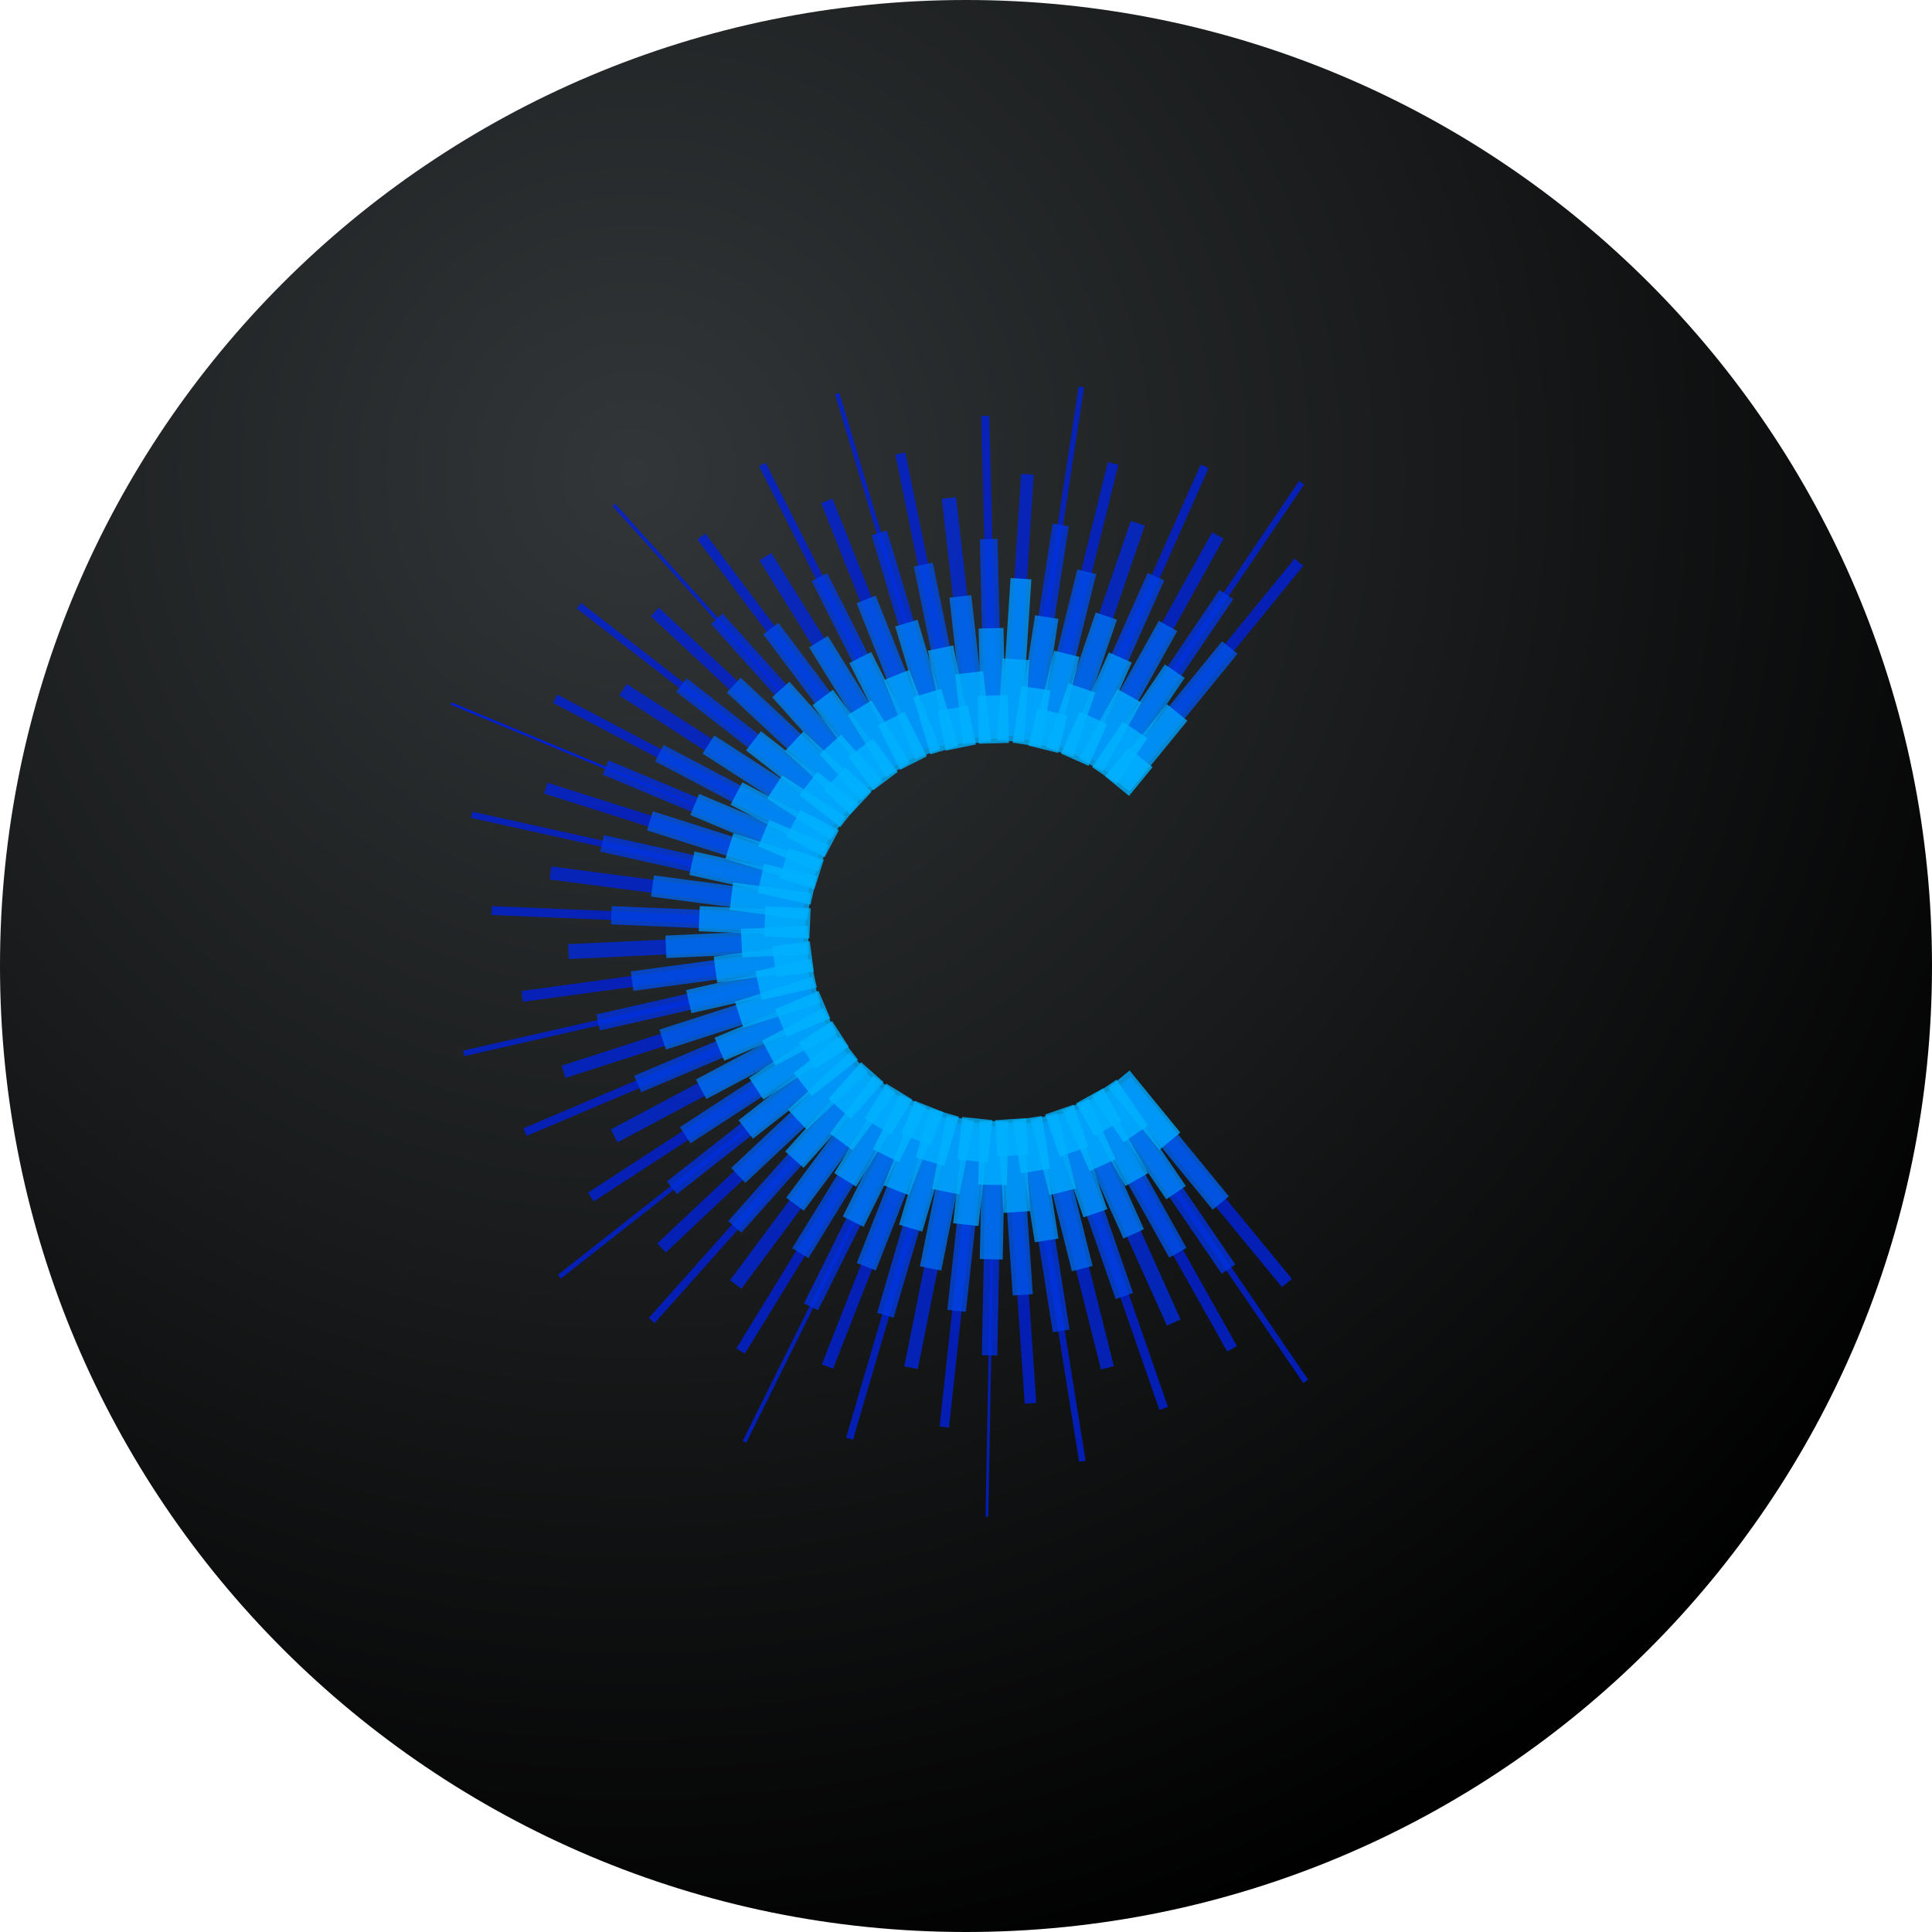 <svg xmlns="http://www.w3.org/2000/svg" width="600" height="600" viewBox="0 0 600 600" fill="none">
    <path d="M300 600C465.685 600 600 465.685 600 300C600 134.315 465.685 0 300 0C134.315 0 0 134.315 0 300C0 465.685 134.315 600 300 600Z" fill="url(#paint0_radial_440_36)"/>
    <g transform="matrix(4,0,0,4,140,120)">
        <rect class="cls-1" x="13.58" y="15.53" width="0.17" height="29.54" transform="translate(-19.56 31.27) rotate(-67.4)"/>
        <rect class="cls-1" x="13.58" y="15.53" width="0.17" height="29.54" transform="translate(-19.56 31.27) rotate(-67.4)"/>
        <rect class="cls-1" x="27.39" y="73.15" width="29" height="0.21" transform="translate(-32.12 113.8) rotate(-88.95)"/>
        <rect class="cls-1" x="21.96" y="5.58" width="0.28" height="28.21" transform="translate(-7.49 19.86) rotate(-42.04)"/>
        <rect class="cls-1" x="15.05" y="69.3" width="27.88" height="0.31" transform="translate(-46.1 64.54) rotate(-63.6)"/>
        <polygon class="cls-1" points="29.83 0.6 30.17 0.5 37.99 26.66 37.65 26.76 29.83 0.6"/>
        <polygon class="cls-1" points="8.55 69.27 8.32 68.97 29.57 52.26 29.8 52.55 8.55 69.27"/>
        <rect class="cls-1" x="33.69" y="12.94" width="26.54" height="0.42" transform="translate(26.89 57.6) rotate(-81.34)"/>
        <polygon class="cls-1" points="1.05 52 0.95 51.57 26.61 45.73 26.7 46.15 1.05 52"/>
        <polygon class="cls-1" points="66.57 77.12 66.19 77.38 51.46 55.85 51.84 55.59 66.57 77.12"/>
        <polygon class="cls-1" points="65.86 7.34 66.26 7.61 51.76 29.04 51.37 28.77 65.86 7.34"/>
        <polygon class="cls-1" points="1.57 33.5 1.68 33.02 26.73 38.58 26.63 39.06 1.57 33.5"/>
        <rect class="cls-1" x="46.77" y="58.15" width="0.51" height="25.46" transform="translate(-10.61 8.32) rotate(-9.09)"/>
        <polygon class="cls-1" points="9.78 17.24 10.12 16.81 29.91 32.2 29.57 32.63 9.78 17.24"/>
        <polygon class="cls-1" points="31.23 81.78 30.69 81.62 37.69 57.74 38.22 57.9 31.23 81.78"/>
        <polygon class="cls-1" points="23.93 6.19 24.45 5.93 35.49 27.82 34.97 28.08 23.93 6.19"/>
        <polygon class="cls-1" points="15.82 72.73 15.37 72.33 31.56 54.16 32.01 54.56 15.82 72.73"/>
        <polygon class="cls-1" points="41.18 2.29 41.81 2.27 42.41 26.26 41.77 26.27 41.18 2.29"/>
        <polygon class="cls-1" points="5.89 58.19 5.64 57.6 27.57 48.3 27.83 48.9 5.89 58.19"/>
        <polygon class="cls-1" points="58.22 6.07 58.84 6.34 49.3 27.81 48.69 27.54 58.22 6.07"/>
        <polygon class="cls-1" points="3.15 41.04 3.18 40.35 26.49 41.32 26.46 42.01 3.15 41.04"/>
        <polygon class="cls-1" points="55.68 79.23 55.02 79.47 47.41 57.58 48.08 57.35 55.68 79.23"/>
        <polygon class="cls-1" points="7.93 24.57 8.27 23.93 28.5 34.57 28.16 35.21 7.93 24.57"/>
        <polygon class="cls-1" points="38.68 80.84 37.95 80.76 40.4 58.18 41.13 58.26 38.68 80.84"/>
        <polygon class="cls-1" points="19.14 11.88 19.76 11.42 33.21 29.34 32.6 29.8 19.14 11.88"/>
        <polygon class="cls-1" points="22.83 75.1 22.17 74.69 33.81 55.72 34.48 56.13 22.83 75.1"/>
        <polygon class="cls-1" points="34.51 5.29 35.29 5.13 39.69 26.64 38.91 26.81 34.51 5.29"/>
        <polygon class="cls-1" points="11.1 63.28 10.65 62.6 28.93 50.69 29.38 51.37 11.1 63.28"/>
        <polygon class="cls-1" points="51.01 5.88 51.83 6.08 46.69 26.99 45.88 26.79 51.01 5.88"/>
        <polygon class="cls-1" points="5.6 47.78 5.48 46.94 26.69 44.05 26.8 44.9 5.6 47.78"/>
        <polygon class="cls-1" points="61.04 74.51 60.28 74.93 49.88 56.39 50.63 55.97 61.04 74.51"/>
        <polygon class="cls-1" points="65.51 13.37 66.19 13.93 52.85 30.3 52.17 29.75 65.51 13.37"/>
        <polygon class="cls-1" points="7.24 31.61 7.5 30.77 27.5 37.11 27.24 37.96 7.24 31.61"/>
        <polygon class="cls-1" points="45.46 78.92 44.56 78.98 43.13 58.18 44.02 58.12 45.46 78.92"/>
        <polygon class="cls-2" points="15.53 17.85 16.15 17.18 31.21 31.21 30.59 31.88 15.53 17.85"/>
        <polygon class="cls-2" points="29.68 76.27 28.81 75.93 36.28 56.9 37.14 57.23 29.68 76.27"/>
        <polygon class="cls-2" points="28.75 9.06 29.63 8.71 37.09 27.47 36.21 27.82 28.75 9.06"/>
        <polygon class="cls-2" points="16.69 67.24 16.03 66.54 30.65 52.8 31.31 53.5 16.69 67.24"/>
        <polygon class="cls-3" points="44.28 6.79 45.26 6.85 43.99 26.62 43.01 26.56 44.28 6.79"/>
        <polygon class="cls-4" points="8.91 53.69 8.6 52.74 27.33 46.7 27.64 47.65 8.91 53.69"/>
        <polygon class="cls-4" points="65.3 69.29 64.53 69.93 52.11 54.83 52.88 54.19 65.3 69.29"/>
        <polygon class="cls-5" points="59.11 11.33 60 11.82 50.58 28.81 49.69 28.32 59.11 11.33"/>
        <polygon class="cls-5" points="7.67 38.28 7.81 37.27 26.95 39.78 26.82 40.79 7.67 38.28"/>
        <polygon class="cls-6" points="51.48 76.07 50.48 76.33 45.81 57.72 46.82 57.47 51.48 76.07"/>
        <polygon class="cls-6" points="13.08 23.99 13.66 23.1 29.57 33.37 29 34.26 13.08 23.99"/>
        <polygon class="cls-7" points="36.26 76.29 35.21 76.09 38.89 57.63 39.94 57.84 36.26 76.29"/>
        <polygon class="cls-8" points="23.96 13.5 24.89 12.93 34.68 28.71 33.76 29.29 23.96 13.5"/>
        <polygon class="cls-9" points="22.56 70.06 21.68 69.4 32.69 54.59 33.57 55.24 22.56 70.06"/>
        <polygon class="cls-10" points="38.12 8.72 39.23 8.6 41.28 26.7 40.17 26.83 38.12 8.72"/>
        <polygon class="cls-11" points="12.95 58.69 12.42 57.69 28.4 49.19 28.93 50.18 12.95 58.69"/>
        <polygon class="cls-11" points="52.8 10.44 53.88 10.81 48.09 27.72 47.01 27.35 52.8 10.44"/>
        <polygon class="cls-12" points="9.16 44.46 9.11 43.3 26.85 42.48 26.9 43.63 9.16 44.46"/>
        <polygon class="cls-13" points="56.66 72.44 55.6 72.92 48.36 56.82 49.42 56.34 56.66 72.44"/>
        <polygon class="cls-14" points="11.79 30.14 12.25 29.04 28.32 35.76 27.86 36.86 11.79 30.14"/>
        <polygon class="cls-15" points="42.43 75.24 41.23 75.22 41.58 57.92 42.77 57.94 42.43 75.24"/>
        <polygon class="cls-16" points="20.2 18.45 21.11 17.64 32.52 30.34 31.62 31.15 20.2 18.45"/>
        <polygon class="cls-17" points="28.51 71.73 27.42 71.19 34.99 56 36.09 56.54 28.51 71.73"/>
        <polygon class="cls-18" points="32.67 11.55 33.86 11.19 38.64 27.24 37.45 27.6 32.67 11.55"/>
        <polygon class="cls-19" points="17.56 62.71 16.79 61.72 29.87 51.45 30.64 52.43 17.56 62.71"/>
        <polygon class="cls-20" points="46.73 10.65 47.98 10.85 45.48 27.07 44.23 26.88 46.73 10.65"/>
        <polygon class="cls-21" points="11.58 50 11.3 48.76 27.2 45.15 27.49 46.39 11.58 50"/>
        <polygon class="cls-22" points="60.91 68.17 59.85 68.89 50.71 55.51 51.77 54.79 60.91 68.17"/>
        <polygon class="cls-23" points="59.68 15.8 60.75 16.52 51.73 29.85 50.65 29.13 59.68 15.8"/>
        <polygon class="cls-24" points="11.61 36.12 11.89 34.84 27.5 38.32 27.21 39.6 11.61 36.12"/>
        <polygon class="cls-25" points="48.04 73.23 46.74 73.43 44.26 57.74 45.56 57.54 48.04 73.23"/>
        <polygon class="cls-26" points="17.5 23.71 18.32 22.66 30.68 32.29 29.87 33.34 17.5 23.71"/>
        <polygon class="cls-27" points="34.38 72.31 33.1 71.93 37.48 56.99 38.77 57.37 34.38 72.31"/>
        <polygon class="cls-28" points="28.02 15.11 29.23 14.5 36.14 28.22 34.93 28.83 28.02 15.11"/>
        <polygon class="cls-29" points="22.56 65.71 21.54 64.8 31.69 53.41 32.71 54.32 22.56 65.71"/>
        <polygon class="cls-30" points="41.07 11.87 42.45 11.84 42.81 26.88 41.43 26.92 41.07 11.87"/>
        <polygon class="cls-31" points="14.78 54.8 14.24 53.52 28 47.7 28.55 48.98 14.78 54.8"/>
        <polygon class="cls-32" points="54.1 14.49 55.39 15.06 49.4 28.53 48.11 27.96 54.1 14.49"/>
        <polygon class="cls-33" points="12.44 41.77 12.49 40.35 27.12 40.97 27.06 42.39 12.44 41.77"/>
        <polygon class="cls-34" points="52.97 70.39 51.62 70.86 46.86 57.12 48.21 56.65 52.97 70.39"/>
        <polygon class="cls-35" points="15.86 29.11 16.53 27.84 29.21 34.52 28.54 35.8 15.86 29.11"/>
        <polygon class="cls-36" points="39.99 71.85 38.55 71.7 40.1 57.55 41.54 57.7 39.99 71.85"/>
        <polygon class="cls-37" points="24.26 19.25 25.44 18.36 33.86 29.6 32.68 30.48 24.26 19.25"/>
        <polygon class="cls-38" points="27.77 67.68 26.51 66.91 33.81 55.03 35.07 55.8 27.77 67.68"/>
        <polygon class="cls-39" points="35.95 13.98 37.42 13.68 40.16 27.14 38.7 27.45 35.95 13.98"/>
        <polygon class="cls-40" points="18.61 58.77 17.79 57.51 29.22 50.07 30.04 51.33 18.61 58.77"/>
        <polygon class="cls-41" points="48.64 14.21 50.11 14.57 46.89 27.63 45.42 27.27 48.64 14.21"/>
        <polygon class="cls-42" points="14.18 46.93 13.97 45.42 27.2 43.63 27.41 45.14 14.18 46.93"/>
        <polygon class="cls-43" points="57.12 66.89 55.78 67.64 49.3 56.07 50.64 55.32 57.12 66.89"/>
        <polygon class="cls-44" points="59.88 19.79 61.08 20.76 52.76 30.96 51.56 29.99 59.88 19.79"/>
        <polygon class="cls-45" points="15.23 34.47 15.69 32.99 28.14 36.95 27.68 38.43 15.23 34.47"/>
        <polygon class="cls-46" points="45.19 70.48 43.63 70.58 42.75 57.64 44.3 57.53 45.19 70.48"/>
        <polygon class="cls-47" points="21.43 23.77 22.51 22.62 31.85 31.34 30.78 32.49 21.43 23.77"/>
        <polygon class="cls-48" points="33 68.64 31.52 68.06 36.17 56.26 37.64 56.83 33 68.64"/>
        <polygon class="cls-49" points="31.51 16.83 32.99 16.24 37.6 27.86 36.12 28.45 31.51 16.83"/>
        <polygon class="cls-50" points="22.87 61.84 21.77 60.68 30.82 52.19 31.92 53.35 22.87 61.84"/>
        <polygon class="cls-51" points="43.46 14.88 45.08 14.98 44.28 27.18 42.67 27.08 43.46 14.88"/>
        <polygon class="cls-52" points="16.7 51.49 16.19 49.94 27.74 46.22 28.24 47.77 16.7 51.49"/>
        <polygon class="cls-53" points="60.41 62.88 59.15 63.92 51.52 54.62 52.78 53.58 60.41 62.88"/>
        <polygon class="cls-54" points="54.97 18.2 56.4 18.99 50.6 29.43 49.16 28.63 54.97 18.2"/>
        <polygon class="cls-55" points="15.55 39.61 15.77 37.97 27.51 39.52 27.3 41.16 15.55 39.61"/>
        <polygon class="cls-56" points="49.83 68.29 48.22 68.7 45.37 57.29 46.98 56.88 49.83 68.29"/>
        <polygon class="cls-57" points="19.55 28.51 20.46 27.1 30.18 33.38 29.28 34.79 19.55 28.51"/>
        <polygon class="cls-58" points="38.08 68.65 36.42 68.32 38.68 57.06 40.33 57.39 38.08 68.65"/>
        <polygon class="cls-59" points="27.82 20.27 29.27 19.37 35.22 28.99 33.78 29.88 27.82 20.27"/>
        <polygon class="cls-60" points="27.41 64 26.04 62.99 32.74 53.99 34.11 55 27.41 64"/>
        <polygon class="cls-61" points="38.71 16.4 40.41 16.21 41.65 27.18 39.94 27.37 38.71 16.4"/>
        <polygon class="cls-62" points="19.84 55.33 19.03 53.81 28.7 48.67 29.52 50.2 19.84 55.33"/>
        <polygon class="cls-63" points="50.07 17.55 51.72 18.11 48.22 28.3 46.58 27.74 50.07 17.55"/>
        <polygon class="cls-64" points="16.74 44.38 16.66 42.64 27.33 42.15 27.42 43.9 16.74 44.38"/>
        <polygon class="cls-65" points="53.82 65.44 52.22 66.16 47.88 56.49 49.48 55.77 53.82 65.44"/>
        <polygon class="cls-66" points="18.6 33.28 19.28 31.64 28.89 35.67 28.21 37.31 18.6 33.28"/>
        <polygon class="cls-67" points="42.85 67.79 41.07 67.75 41.28 57.42 43.06 57.45 42.85 67.79"/>
        <polygon class="cls-68" points="24.95 24.13 26.29 22.93 33.08 30.5 31.74 31.7 24.95 24.13"/>
        <polygon class="cls-69" points="32.05 65.25 30.43 64.45 34.94 55.43 36.55 56.23 32.05 65.25"/>
        <polygon class="cls-70" points="34.5 18.64 36.24 18.12 39.06 27.62 37.33 28.14 34.5 18.64"/>
        <polygon class="cls-71" points="23.46 58.41 22.34 56.98 30.07 50.91 31.2 52.34 23.46 58.41"/>
        <polygon class="cls-72" points="45.36 17.77 47.18 18.05 45.7 27.59 43.89 27.32 45.36 17.77"/>
        <polygon class="cls-73" points="18.68 48.66 18.27 46.87 27.61 44.76 28.02 46.55 18.68 48.66"/>
        <polygon class="cls-74" points="57.07 62.08 55.55 63.12 50.2 55.28 51.73 54.24 57.07 62.08"/>
        <polygon class="cls-75" points="55.44 21.59 56.98 22.63 51.7 30.41 50.16 29.37 55.44 21.59"/>
        <polygon class="cls-76" points="18.52 37.93 18.92 36.11 28.02 38.14 27.62 39.96 18.52 37.93"/>
        <polygon class="cls-77" points="47.18 66.16 45.34 66.45 43.9 57.32 45.75 57.03 47.18 66.16"/>
        <polygon class="cls-78" points="22.92 28.26 24.08 26.77 31.23 32.35 30.07 33.84 22.92 28.26"/>
        <polygon class="cls-79" points="36.61 65.62 34.8 65.09 37.34 56.46 39.16 56.99 36.61 65.62"/>
        <polygon class="cls-80" points="30.94 21.48 32.64 20.62 36.6 28.5 34.91 29.36 30.94 21.48"/>
        <polygon class="cls-81" points="27.39 60.67 25.96 59.4 31.79 52.88 33.22 54.15 27.39 60.67"/>
        <polygon class="cls-82" points="40.98 18.8 42.91 18.75 43.1 27.33 41.18 27.38 40.98 18.8"/>
        <polygon class="cls-83" points="21.23 52.35 20.48 50.57 28.32 47.27 29.07 49.04 21.23 52.35"/>
        <polygon class="cls-84" points="51.09 20.65 52.87 21.44 49.47 29.06 47.69 28.27 51.09 20.65"/>
        <polygon class="cls-85" points="19.25 42.3 19.33 40.35 27.59 40.71 27.51 42.66 19.25 42.3"/>
        <polygon class="cls-86" points="50.97 63.88 49.12 64.52 46.45 56.78 48.3 56.14 50.97 63.88"/>
        <polygon class="cls-87" points="21.72 32.48 22.64 30.74 29.74 34.49 28.82 36.23 21.72 32.48"/>
        <polygon class="cls-88" points="40.97 65.19 39 64.97 39.87 57.07 41.84 57.28 40.97 65.19"/>
        <polygon class="cls-89" points="28.08 24.75 29.67 23.55 34.34 29.79 32.75 30.99 28.08 24.75"/>
        <polygon class="cls-90" points="31.47 62.13 29.77 61.08 33.81 54.51 35.52 55.55 31.47 62.13"/>
        <polygon class="cls-91" points="37.04 20.52 39.01 20.11 40.51 27.52 38.54 27.93 37.04 20.52"/>
        <polygon class="cls-92" points="24.27 55.37 23.16 53.68 29.44 49.61 30.55 51.3 24.27 55.37"/>
        <polygon class="cls-93" points="46.84 20.52 48.81 21 47.05 28.12 45.08 27.64 46.84 20.52"/>
        <polygon class="cls-94" points="20.68 46.29 20.41 44.27 27.6 43.31 27.88 45.33 20.68 46.29"/>
        <polygon class="cls-95" points="54.14 61.09 52.36 62.09 48.86 55.82 50.64 54.82 54.14 61.09"/>
        <polygon class="cls-96" points="55.6 24.67 57.19 25.96 52.69 31.46 51.1 30.17 55.6 24.67"/>
        <polygon class="cls-97" points="21.32 36.66 21.94 34.7 28.64 36.83 28.02 38.79 21.32 36.66"/>
        <polygon class="cls-98" points="44.98 64.03 42.92 64.17 42.46 57.23 44.52 57.09 44.98 64.03"/>
        <polygon class="cls-99" points="25.95 28.31 27.37 26.79 32.34 31.43 30.93 32.95 25.95 28.31"/>
        <polygon class="cls-100" points="35.55 62.79 33.61 62.03 36.08 55.77 38.02 56.52 35.55 62.79"/>
        <polygon class="cls-101" points="33.63 22.8 35.58 22.02 38 28.15 36.06 28.93 33.63 22.8"/>
        <polygon class="cls-101" points="27.63 57.69 26.19 56.17 30.95 51.71 32.39 53.24 27.63 57.69"/>
        <polygon class="cls-102" points="42.83 21.12 44.93 21.25 44.51 27.61 42.41 27.48 42.83 21.12"/>
        <polygon class="cls-103" points="22.71 49.79 22.06 47.78 28.06 45.85 28.71 47.87 22.71 49.79"/>
        <polygon class="cls-104" points="56.64 57.93 55.01 59.28 51.06 54.46 52.7 53.11 56.64 57.93"/>
        <polygon class="cls-105" points="51.76 23.5 53.62 24.54 50.62 29.91 48.76 28.88 51.76 23.5"/>
        <polygon class="cls-106" points="21.65 40.64 21.92 38.52 27.96 39.33 27.68 41.44 21.65 40.64"/>
        <polygon class="cls-106" points="48.55 62.27 46.48 62.79 45.02 56.95 47.1 56.43 48.55 62.27"/>
        <polygon class="cls-107" points="24.56 32.01 25.73 30.2 30.66 33.39 29.5 35.2 24.56 32.01"/>
        <polygon class="cls-108" points="39.49 62.73 37.37 62.31 38.52 56.61 40.63 57.03 39.49 62.73"/>
        <polygon class="cls-108" points="30.82 25.52 32.66 24.38 35.64 29.2 33.8 30.34 30.82 25.52"/>
        <polygon class="cls-109" points="31.18 59.3 29.44 58.01 32.79 53.52 34.53 54.81 31.18 59.3"/>
        <polygon class="cls-109" points="39.16 22.36 41.33 22.11 41.94 27.55 39.77 27.79 39.16 22.36"/>
        <polygon class="cls-110" points="25.2 52.73 24.17 50.8 28.94 48.27 29.97 50.21 25.2 52.73"/>
        <polygon class="cls-110" points="47.95 23.06 50.04 23.77 48.33 28.75 46.24 28.04 47.95 23.06"/>
        <polygon class="cls-111" points="22.63 44.33 22.52 42.12 27.71 41.89 27.82 44.1 22.63 44.33"/>
        <polygon class="cls-112" points="51.61 60.01 49.6 60.92 47.5 56.23 49.52 55.32 51.61 60.01"/>
        <polygon class="cls-112" points="23.87 35.72 24.73 33.67 29.34 35.6 28.49 37.66 23.87 35.72"/>
        <polygon class="cls-113" points="43.18 62.01 40.95 61.97 41.05 57.03 43.29 57.07 43.18 62.01"/>
        <polygon class="cls-113" points="28.63 28.55 30.3 27.04 33.51 30.63 31.84 32.13 28.63 28.55"/>
        <polygon class="cls-113" points="34.79 60.23 32.77 59.23 34.9 54.98 36.91 55.98 34.79 60.23"/>
        <polygon class="cls-114" points="35.92 24.13 38.08 23.48 39.4 27.92 37.23 28.57 35.92 24.13"/>
        <polygon class="cls-114" points="28.03 55.09 26.63 53.31 30.22 50.5 31.62 52.28 28.03 55.09"/>
        <polygon class="cls-114" points="44.31 23.27 46.55 23.61 45.87 28 43.62 27.66 44.31 23.27"/>
        <polygon class="cls-114" points="24.15 47.63 23.64 45.41 27.92 44.45 28.42 46.67 24.15 47.63"/>
        <polygon class="cls-114" points="54.12 57.39 52.24 58.68 49.8 55.11 51.69 53.82 54.12 57.39"/>
        <polygon class="cls-114" points="52.18 26.04 54.08 27.32 51.68 30.84 49.79 29.56 52.18 26.04"/>
        <polygon class="cls-114" points="23.83 39.32 24.32 37.08 28.43 38 27.93 40.24 23.83 39.32"/>
        <polygon class="cls-114" points="46.53 60.73 44.26 61.1 43.62 57 45.89 56.64 46.53 60.73"/>
        <polygon class="cls-114" points="27.06 31.74 28.47 29.92 31.65 32.4 30.24 34.22 27.06 31.74"/>
        <polygon class="cls-114" points="38.32 60.52 36.1 59.87 37.23 56.06 39.45 56.7 38.32 60.52"/>
        <polygon class="cls-114" points="33.16 26.31 35.23 25.27 36.96 28.72 34.89 29.77 33.16 26.31"/>
        <polygon class="cls-114" points="31.06 56.86 29.32 55.31 31.86 52.47 33.6 54.01 31.06 56.86"/>
        <polygon class="cls-114" points="40.91 24.03 43.24 23.97 43.33 27.68 40.99 27.74 40.91 24.03"/>
        <polygon class="cls-114" points="26.09 50.5 25.18 48.35 28.55 46.93 29.47 49.08 26.09 50.5"/>
        <polygon class="cls-114" points="48.83 25.26 50.97 26.21 49.52 29.46 47.38 28.51 48.83 25.26"/>
        <polygon class="cls-114" points="24.34 42.71 24.43 40.36 27.94 40.52 27.84 42.87 24.34 42.71"/>
        <polygon class="cls-114" points="49.49 59.03 47.27 59.8 46.14 56.53 48.36 55.76 49.49 59.03"/>
        <polygon class="cls-114" points="26.05 34.98 27.15 32.88 30.13 34.46 29.03 36.55 26.05 34.98"/>
        <polygon class="cls-114" points="41.69 60.27 39.34 60.02 39.7 56.72 42.06 56.97 41.69 60.27"/>
        <polygon class="cls-114" points="30.87 28.77 32.77 27.34 34.7 29.93 32.8 31.36 30.87 28.77"/>
        <polygon class="cls-114" points="34.16 58.09 32.13 56.85 33.81 54.13 35.84 55.37 34.16 58.09"/>
        <polygon class="cls-114" points="37.82 25.23 40.15 24.75 40.77 27.8 38.43 28.28 37.82 25.23"/>
        <polygon class="cls-114" points="28.33 52.94 27.02 50.94 29.6 49.27 30.9 51.27 28.33 52.94"/>
        <polygon class="cls-114" points="45.56 24.99 47.88 25.56 47.16 28.46 44.84 27.89 45.56 24.99"/>
        <polygon class="cls-114" points="25.27 45.84 24.95 43.47 27.87 43.08 28.19 45.45 25.27 45.84"/>
        <polygon class="cls-114" points="52.06 57.03 49.97 58.2 48.55 55.66 50.65 54.49 52.06 57.03"/>
        <rect class="cls-114" x="51.2" y="28.72" width="2.88" height="2.41" transform="translate(-3.84 51.75) rotate(-50.75)"/>
        <rect class="cls-114" x="26.03" y="36.03" width="2.41" height="2.85" transform="translate(-16.73 52) rotate(-72.28)"/>
        <rect class="cls-114" x="42.34" y="56.89" width="2.41" height="2.83" transform="translate(-3.78 3.03) rotate(-3.82)"/>
        <rect class="cls-114" x="29.61" y="30.02" width="2.42" height="2.79" transform="translate(-13.18 32.46) rotate(-46.91)"/>
        <rect class="cls-114" x="35.23" y="55.98" width="2.78" height="2.42" transform="translate(-30.02 70.25) rotate(-68.45)"/>
    </g>
    <defs>
        <radialGradient id="paint0_radial_440_36" cx="0" cy="0" r="1" gradientUnits="userSpaceOnUse" gradientTransform="translate(196 143.5) rotate(54.167) scale(497.082)">
            <stop stop-color="#323638"/>
            <stop offset="1"/>
        </radialGradient>
        <style>.cls-1{fill:#0021db;}.cls-1,.cls-10,.cls-100,.cls-101,.cls-102,.cls-103,.cls-104,.cls-105,.cls-106,.cls-107,.cls-108,.cls-109,.cls-11,.cls-110,.cls-111,.cls-112,.cls-113,.cls-114,.cls-12,.cls-13,.cls-14,.cls-15,.cls-16,.cls-17,.cls-18,.cls-19,.cls-2,.cls-20,.cls-21,.cls-22,.cls-23,.cls-24,.cls-25,.cls-26,.cls-27,.cls-28,.cls-29,.cls-3,.cls-30,.cls-31,.cls-32,.cls-33,.cls-34,.cls-35,.cls-36,.cls-37,.cls-38,.cls-39,.cls-4,.cls-40,.cls-41,.cls-42,.cls-43,.cls-44,.cls-45,.cls-46,.cls-47,.cls-48,.cls-49,.cls-5,.cls-50,.cls-51,.cls-52,.cls-53,.cls-54,.cls-55,.cls-56,.cls-57,.cls-58,.cls-59,.cls-6,.cls-60,.cls-61,.cls-62,.cls-63,.cls-64,.cls-65,.cls-66,.cls-67,.cls-68,.cls-69,.cls-7,.cls-70,.cls-71,.cls-72,.cls-73,.cls-74,.cls-75,.cls-76,.cls-77,.cls-78,.cls-79,.cls-8,.cls-80,.cls-81,.cls-82,.cls-83,.cls-84,.cls-85,.cls-86,.cls-87,.cls-88,.cls-89,.cls-9,.cls-90,.cls-91,.cls-92,.cls-93,.cls-94,.cls-95,.cls-96,.cls-97,.cls-98,.cls-99{opacity:0.8;}.cls-2{fill:#0022db;}.cls-3{fill:#0023db;}.cls-4{fill:#0023dc;}.cls-5{fill:#0024dc;}.cls-6{fill:#0025dc;}.cls-7{fill:#0026dc;}.cls-8{fill:#0027dc;}.cls-9{fill:#0027dd;}.cls-10{fill:#0028dd;}.cls-11{fill:#0029dd;}.cls-12{fill:#002add;}.cls-13{fill:#002bde;}.cls-14{fill:#002cde;}.cls-15{fill:#002dde;}.cls-16{fill:#002ede;}.cls-17{fill:#002fde;}.cls-18{fill:#0030df;}.cls-19{fill:#0031df;}.cls-20{fill:#0032df;}.cls-21{fill:#0033df;}.cls-22{fill:#0034e0;}.cls-23{fill:#0035e0;}.cls-24{fill:#0036e0;}.cls-25{fill:#0037e1;}.cls-26{fill:#0039e1;}.cls-27{fill:#003ae1;}.cls-28{fill:#003be1;}.cls-29{fill:#003ce2;}.cls-30{fill:#003ee2;}.cls-31{fill:#003fe2;}.cls-32{fill:#0040e3;}.cls-33{fill:#0042e3;}.cls-34{fill:#0043e3;}.cls-35{fill:#0045e4;}.cls-36{fill:#0046e4;}.cls-37{fill:#0047e5;}.cls-38{fill:#0049e5;}.cls-39{fill:#004ae5;}.cls-40{fill:#004ce6;}.cls-41{fill:#004de6;}.cls-42{fill:#004fe6;}.cls-43{fill:#0051e7;}.cls-44{fill:#0052e7;}.cls-45{fill:#0054e8;}.cls-46{fill:#0055e8;}.cls-47{fill:#0057e8;}.cls-48{fill:#0058e9;}.cls-49{fill:#005ae9;}.cls-50{fill:#005cea;}.cls-116,.cls-51{fill:#0096ff;}.cls-52{fill:#005fea;}.cls-53{fill:#0061eb;}.cls-54{fill:#0062eb;}.cls-55{fill:#0064ec;}.cls-56{fill:#0066ec;}.cls-57{fill:#0067ec;}.cls-58{fill:#0069ed;}.cls-59{fill:#006bed;}.cls-60{fill:#006cee;}.cls-61{fill:#006eee;}.cls-62{fill:#0070ee;}.cls-63{fill:#0071ef;}.cls-64{fill:#0073ef;}.cls-65{fill:#0074f0;}.cls-66{fill:#0076f0;}.cls-67{fill:#0078f1;}.cls-68{fill:#0079f1;}.cls-69{fill:#007bf1;}.cls-70{fill:#007df2;}.cls-71{fill:#007ef2;}.cls-72{fill:#0080f3;}.cls-73{fill:#0081f3;}.cls-74{fill:#0083f3;}.cls-75{fill:#0084f4;}.cls-76{fill:#0086f4;}.cls-77{fill:#0087f4;}.cls-78{fill:#0089f5;}.cls-79{fill:#008af5;}.cls-80{fill:#008cf6;}.cls-81{fill:#008df6;}.cls-82{fill:#008ff6;}.cls-83{fill:#0090f7;}.cls-84{fill:#0092f7;}.cls-85{fill:#0093f7;}.cls-86{fill:#0094f8;}.cls-87{fill:#0096f8;}.cls-88{fill:#0097f8;}.cls-89{fill:#0098f9;}.cls-90{fill:#0099f9;}.cls-91{fill:#009bf9;}.cls-92{fill:#009cfa;}.cls-93{fill:#009dfa;}.cls-94{fill:#009efa;}.cls-95{fill:#009ffa;}.cls-96{fill:#00a0fb;}.cls-97{fill:#00a2fb;}.cls-98{fill:#00a3fb;}.cls-99{fill:#00a4fb;}.cls-100{fill:#00a5fc;}.cls-101{fill:#00a6fc;}.cls-102{fill:#00a7fc;}.cls-103{fill:#00a8fd;}.cls-104{fill:#00a9fd;}.cls-105{fill:#00aafd;}.cls-106{fill:#00abfd;}.cls-107{fill:#00acfd;}.cls-108{fill:#00adfe;}.cls-109{fill:#00aefe;}.cls-110{fill:#00affe;}.cls-111{fill:#00b0fe;}.cls-112{fill:#00b0ff;}.cls-113{fill:#00b1ff;}.cls-114{fill:#00b2ff;}.cls-115{fill:#fff;}.cls-116{font-size:10px;font-family:MuseoSans-100, MuseoSans 100;}.cls-117{letter-spacing:-0.01em;}.cls-118,.cls-119,.cls-120,.cls-121,.cls-122{font-family:MuseoSans-500, MuseoSans 500;}.cls-118{letter-spacing:0em;}.cls-119{letter-spacing:0em;}.cls-120{letter-spacing:-0.01em;}.cls-121{letter-spacing:-0.01em;}</style>
    </defs>
</svg>